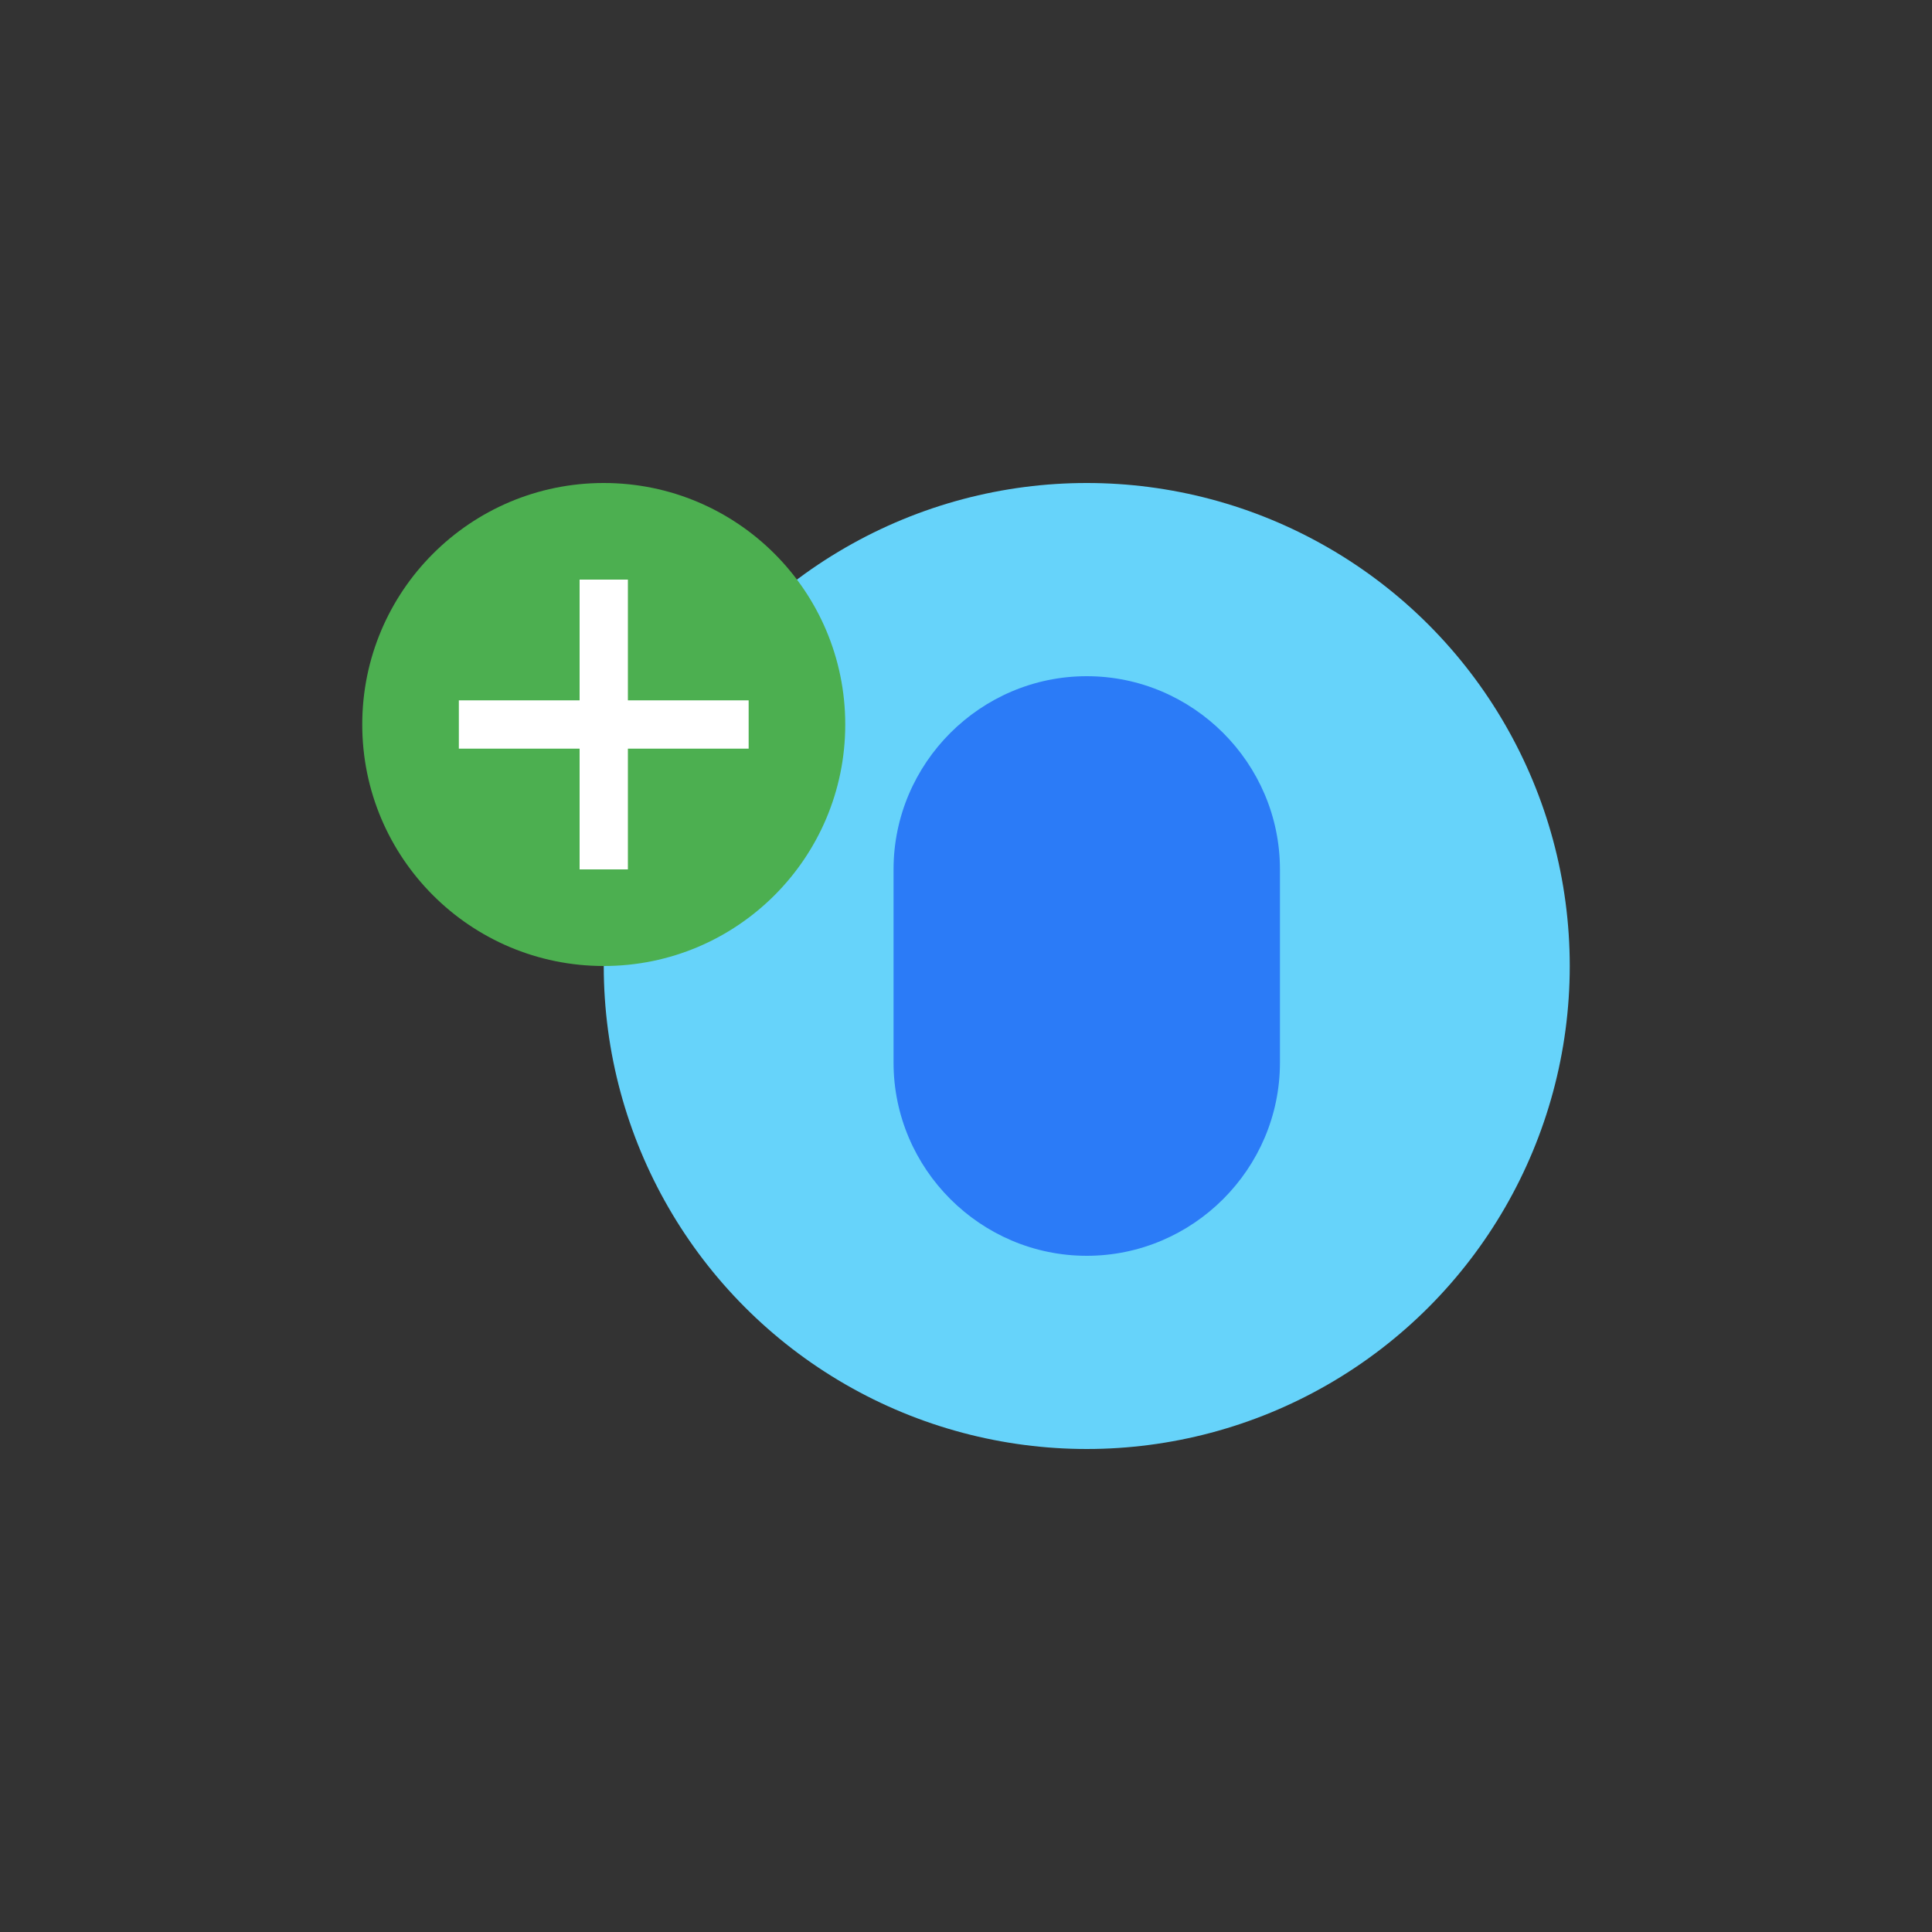 
<svg width="80" height="80" viewBox="0 0 80 80" fill="none" xmlns="http://www.w3.org/2000/svg">
  <rect x="0" y="0" width="80" height="80" fill="#333333" stroke="none"/>
  <circle cx="45" cy="40" r="20" fill="#66D3FA"/>
  <path d="M45 28C40.6 28 37 31.6 37 36V44C37 48.4 40.6 52 45 52C49.4 52 53 48.4 53 44V36C53 31.6 49.4 28 45 28Z" fill="#2B7BF7"/>
  <circle cx="25" cy="30" r="10" fill="#4CAF50"/>
  <path d="M25 24L25 36" stroke="white" stroke-width="2"/>
  <path d="M19 30L31 30" stroke="white" stroke-width="2"/>
</svg>
